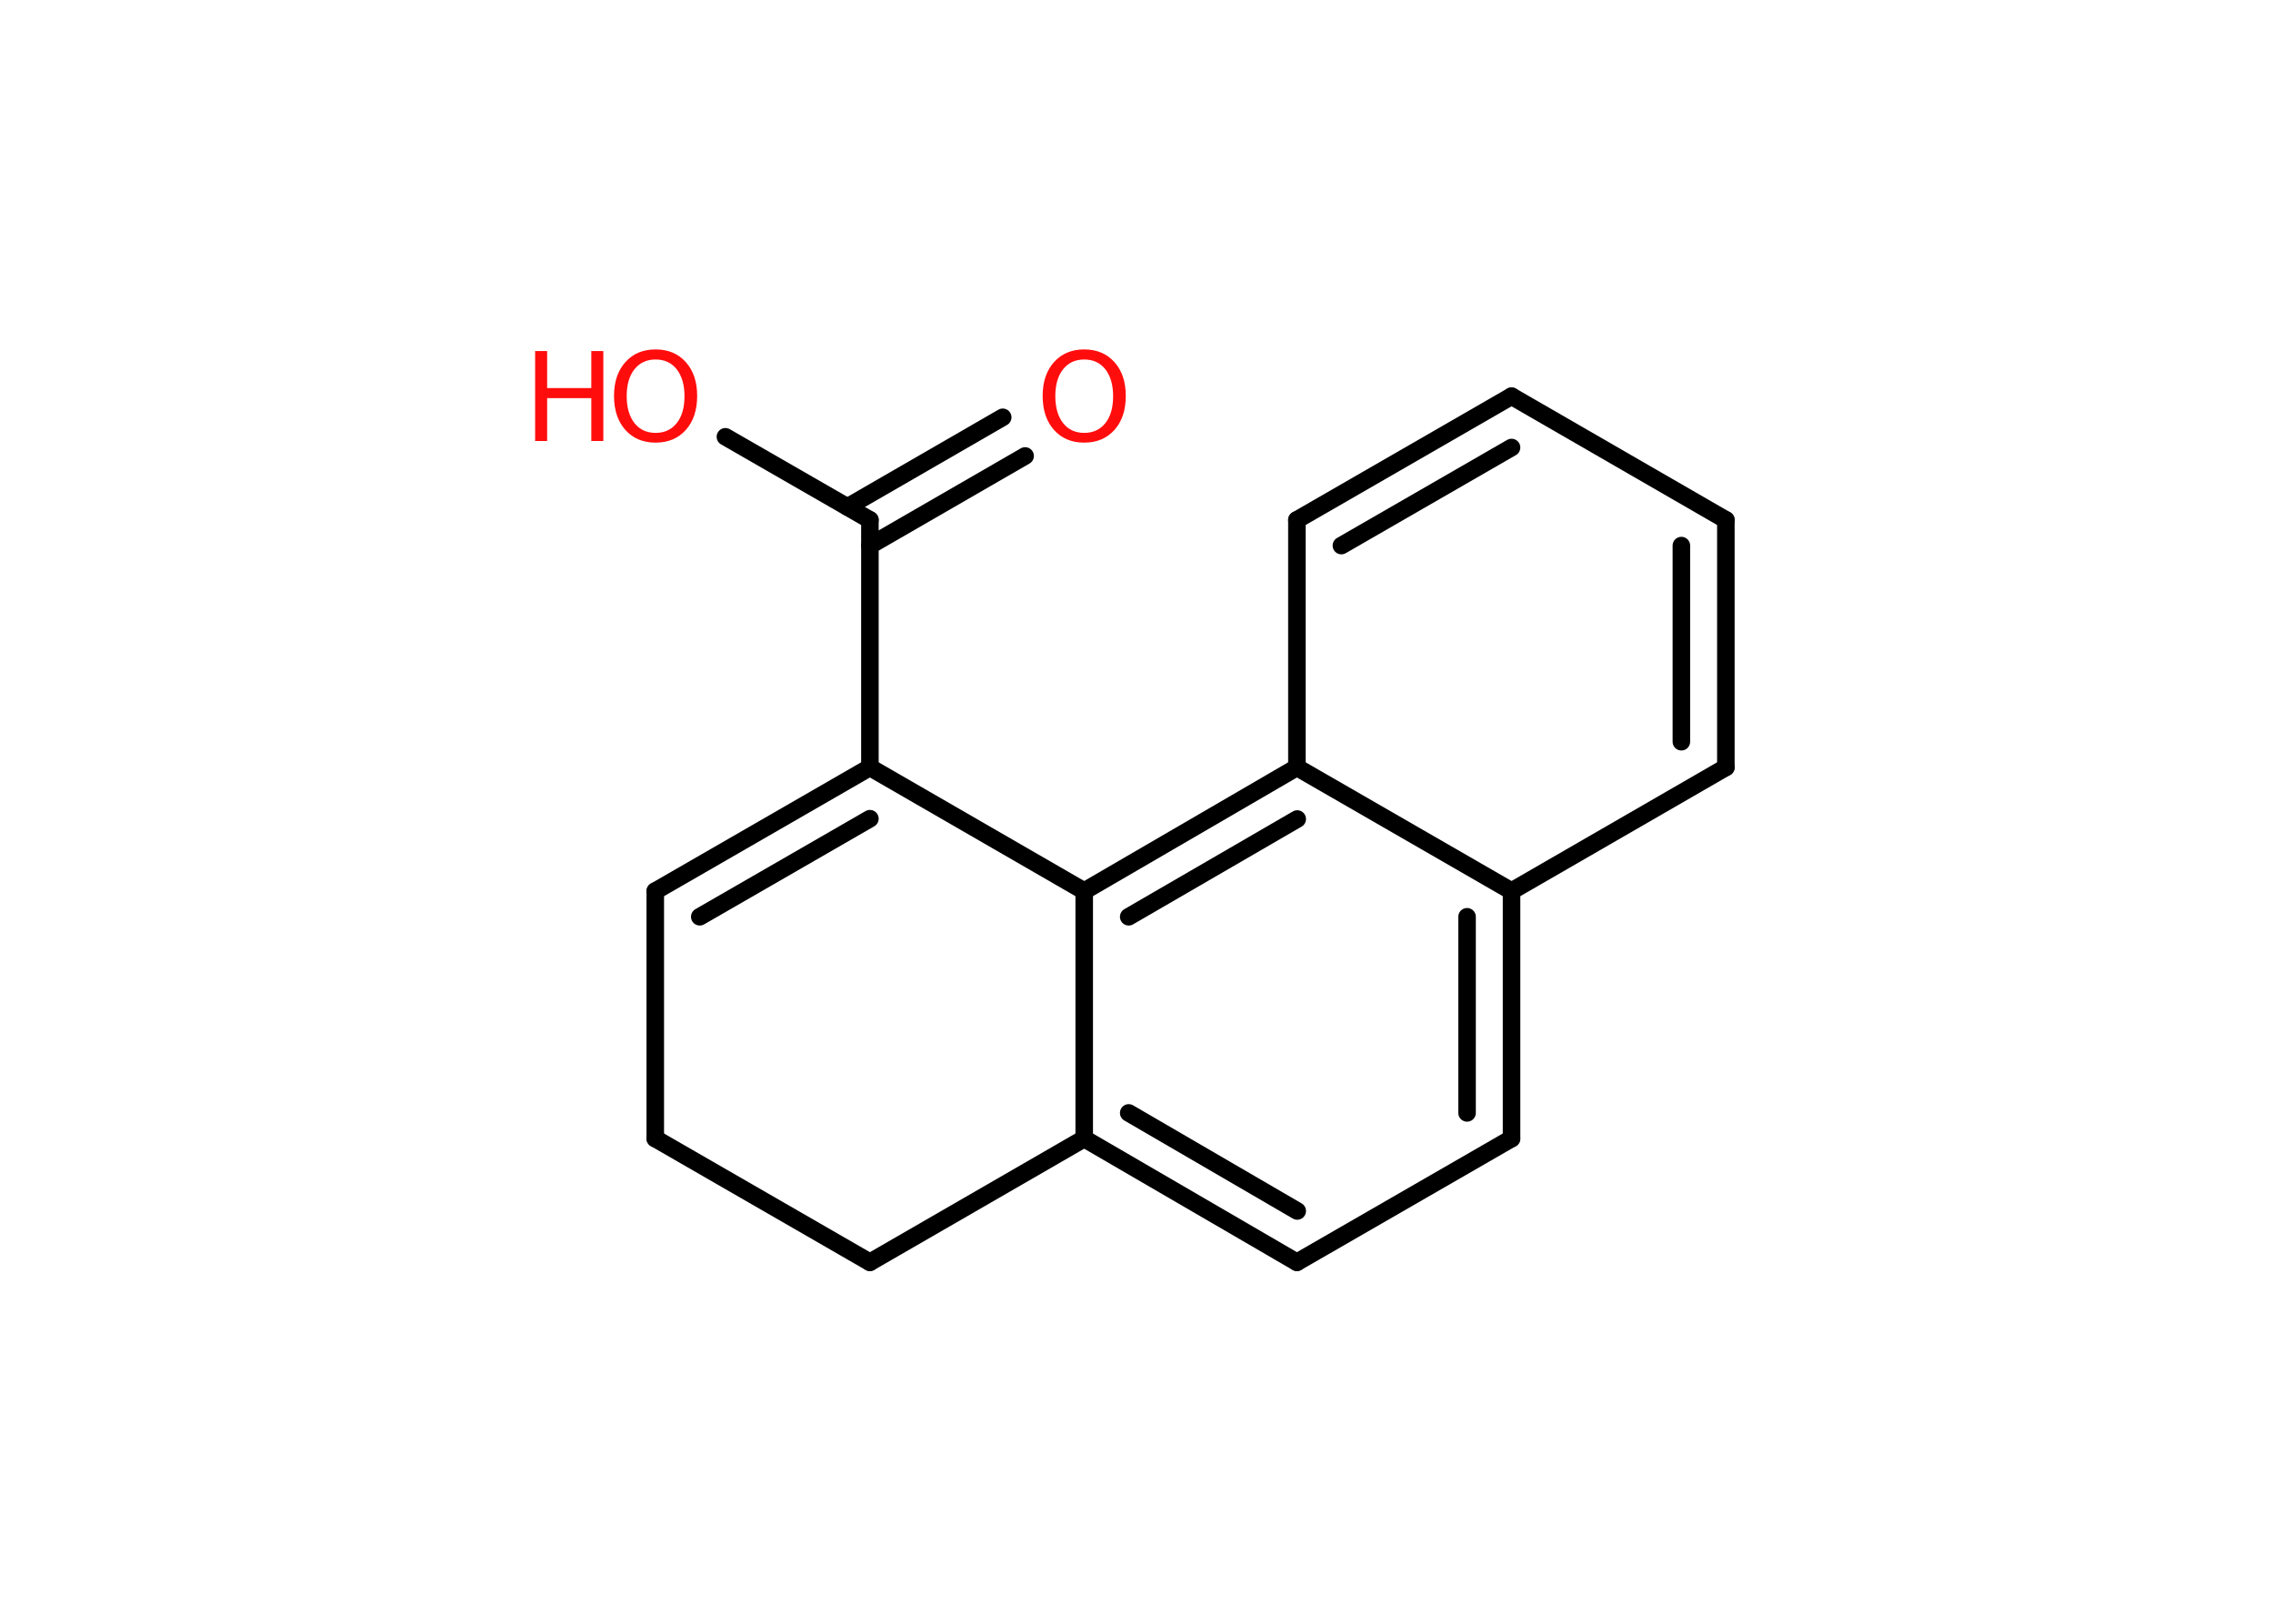 <?xml version='1.0' encoding='UTF-8'?>
<!DOCTYPE svg PUBLIC "-//W3C//DTD SVG 1.1//EN" "http://www.w3.org/Graphics/SVG/1.1/DTD/svg11.dtd">
<svg version='1.2' xmlns='http://www.w3.org/2000/svg' xmlns:xlink='http://www.w3.org/1999/xlink' width='70.0mm' height='50.0mm' viewBox='0 0 70.0 50.0'>
  <desc>Generated by the Chemistry Development Kit (http://github.com/cdk)</desc>
  <g stroke-linecap='round' stroke-linejoin='round' stroke='#000000' stroke-width='.54' fill='#FF0D0D'>
    <rect x='.0' y='.0' width='70.0' height='50.0' fill='#FFFFFF' stroke='none'/>
    <g id='mol1' class='mol'>
      <g id='mol1bnd1' class='bond'>
        <line x1='31.57' y1='14.04' x2='26.79' y2='16.8'/>
        <line x1='30.88' y1='12.85' x2='26.1' y2='15.61'/>
      </g>
      <line id='mol1bnd2' class='bond' x1='26.79' y1='16.01' x2='22.34' y2='13.45'/>
      <line id='mol1bnd3' class='bond' x1='26.79' y1='16.01' x2='26.79' y2='23.63'/>
      <g id='mol1bnd4' class='bond'>
        <line x1='26.79' y1='23.63' x2='20.18' y2='27.44'/>
        <line x1='26.79' y1='25.21' x2='21.55' y2='28.23'/>
      </g>
      <line id='mol1bnd5' class='bond' x1='20.18' y1='27.44' x2='20.18' y2='35.06'/>
      <line id='mol1bnd6' class='bond' x1='20.18' y1='35.06' x2='26.79' y2='38.87'/>
      <line id='mol1bnd7' class='bond' x1='26.79' y1='38.87' x2='33.39' y2='35.06'/>
      <g id='mol1bnd8' class='bond'>
        <line x1='33.39' y1='35.06' x2='39.94' y2='38.87'/>
        <line x1='34.76' y1='34.27' x2='39.95' y2='37.29'/>
      </g>
      <line id='mol1bnd9' class='bond' x1='39.94' y1='38.87' x2='46.55' y2='35.06'/>
      <g id='mol1bnd10' class='bond'>
        <line x1='46.55' y1='35.06' x2='46.55' y2='27.44'/>
        <line x1='45.18' y1='34.27' x2='45.18' y2='28.23'/>
      </g>
      <line id='mol1bnd11' class='bond' x1='46.55' y1='27.44' x2='53.15' y2='23.63'/>
      <g id='mol1bnd12' class='bond'>
        <line x1='53.15' y1='23.63' x2='53.15' y2='16.01'/>
        <line x1='51.78' y1='22.84' x2='51.78' y2='16.8'/>
      </g>
      <line id='mol1bnd13' class='bond' x1='53.15' y1='16.01' x2='46.55' y2='12.2'/>
      <g id='mol1bnd14' class='bond'>
        <line x1='46.55' y1='12.2' x2='39.94' y2='16.01'/>
        <line x1='46.55' y1='13.78' x2='41.31' y2='16.8'/>
      </g>
      <line id='mol1bnd15' class='bond' x1='39.94' y1='16.01' x2='39.94' y2='23.63'/>
      <line id='mol1bnd16' class='bond' x1='46.55' y1='27.44' x2='39.94' y2='23.63'/>
      <g id='mol1bnd17' class='bond'>
        <line x1='39.94' y1='23.63' x2='33.39' y2='27.44'/>
        <line x1='39.95' y1='25.22' x2='34.76' y2='28.23'/>
      </g>
      <line id='mol1bnd18' class='bond' x1='33.39' y1='35.06' x2='33.39' y2='27.44'/>
      <line id='mol1bnd19' class='bond' x1='26.79' y1='23.63' x2='33.39' y2='27.44'/>
      <path id='mol1atm1' class='atom' d='M33.39 11.07q-.41 .0 -.65 .3q-.24 .3 -.24 .83q.0 .52 .24 .83q.24 .3 .65 .3q.41 .0 .65 -.3q.24 -.3 .24 -.83q.0 -.52 -.24 -.83q-.24 -.3 -.65 -.3zM33.39 10.76q.58 .0 .93 .39q.35 .39 .35 1.04q.0 .66 -.35 1.05q-.35 .39 -.93 .39q-.58 .0 -.93 -.39q-.35 -.39 -.35 -1.05q.0 -.65 .35 -1.04q.35 -.39 .93 -.39z' stroke='none'/>
      <g id='mol1atm3' class='atom'>
        <path d='M20.19 11.07q-.41 .0 -.65 .3q-.24 .3 -.24 .83q.0 .52 .24 .83q.24 .3 .65 .3q.41 .0 .65 -.3q.24 -.3 .24 -.83q.0 -.52 -.24 -.83q-.24 -.3 -.65 -.3zM20.19 10.76q.58 .0 .93 .39q.35 .39 .35 1.04q.0 .66 -.35 1.05q-.35 .39 -.93 .39q-.58 .0 -.93 -.39q-.35 -.39 -.35 -1.05q.0 -.65 .35 -1.04q.35 -.39 .93 -.39z' stroke='none'/>
        <path d='M16.48 10.81h.37v1.14h1.36v-1.14h.37v2.77h-.37v-1.32h-1.36v1.32h-.37v-2.77z' stroke='none'/>
      </g>
    </g>
  </g>
</svg>
